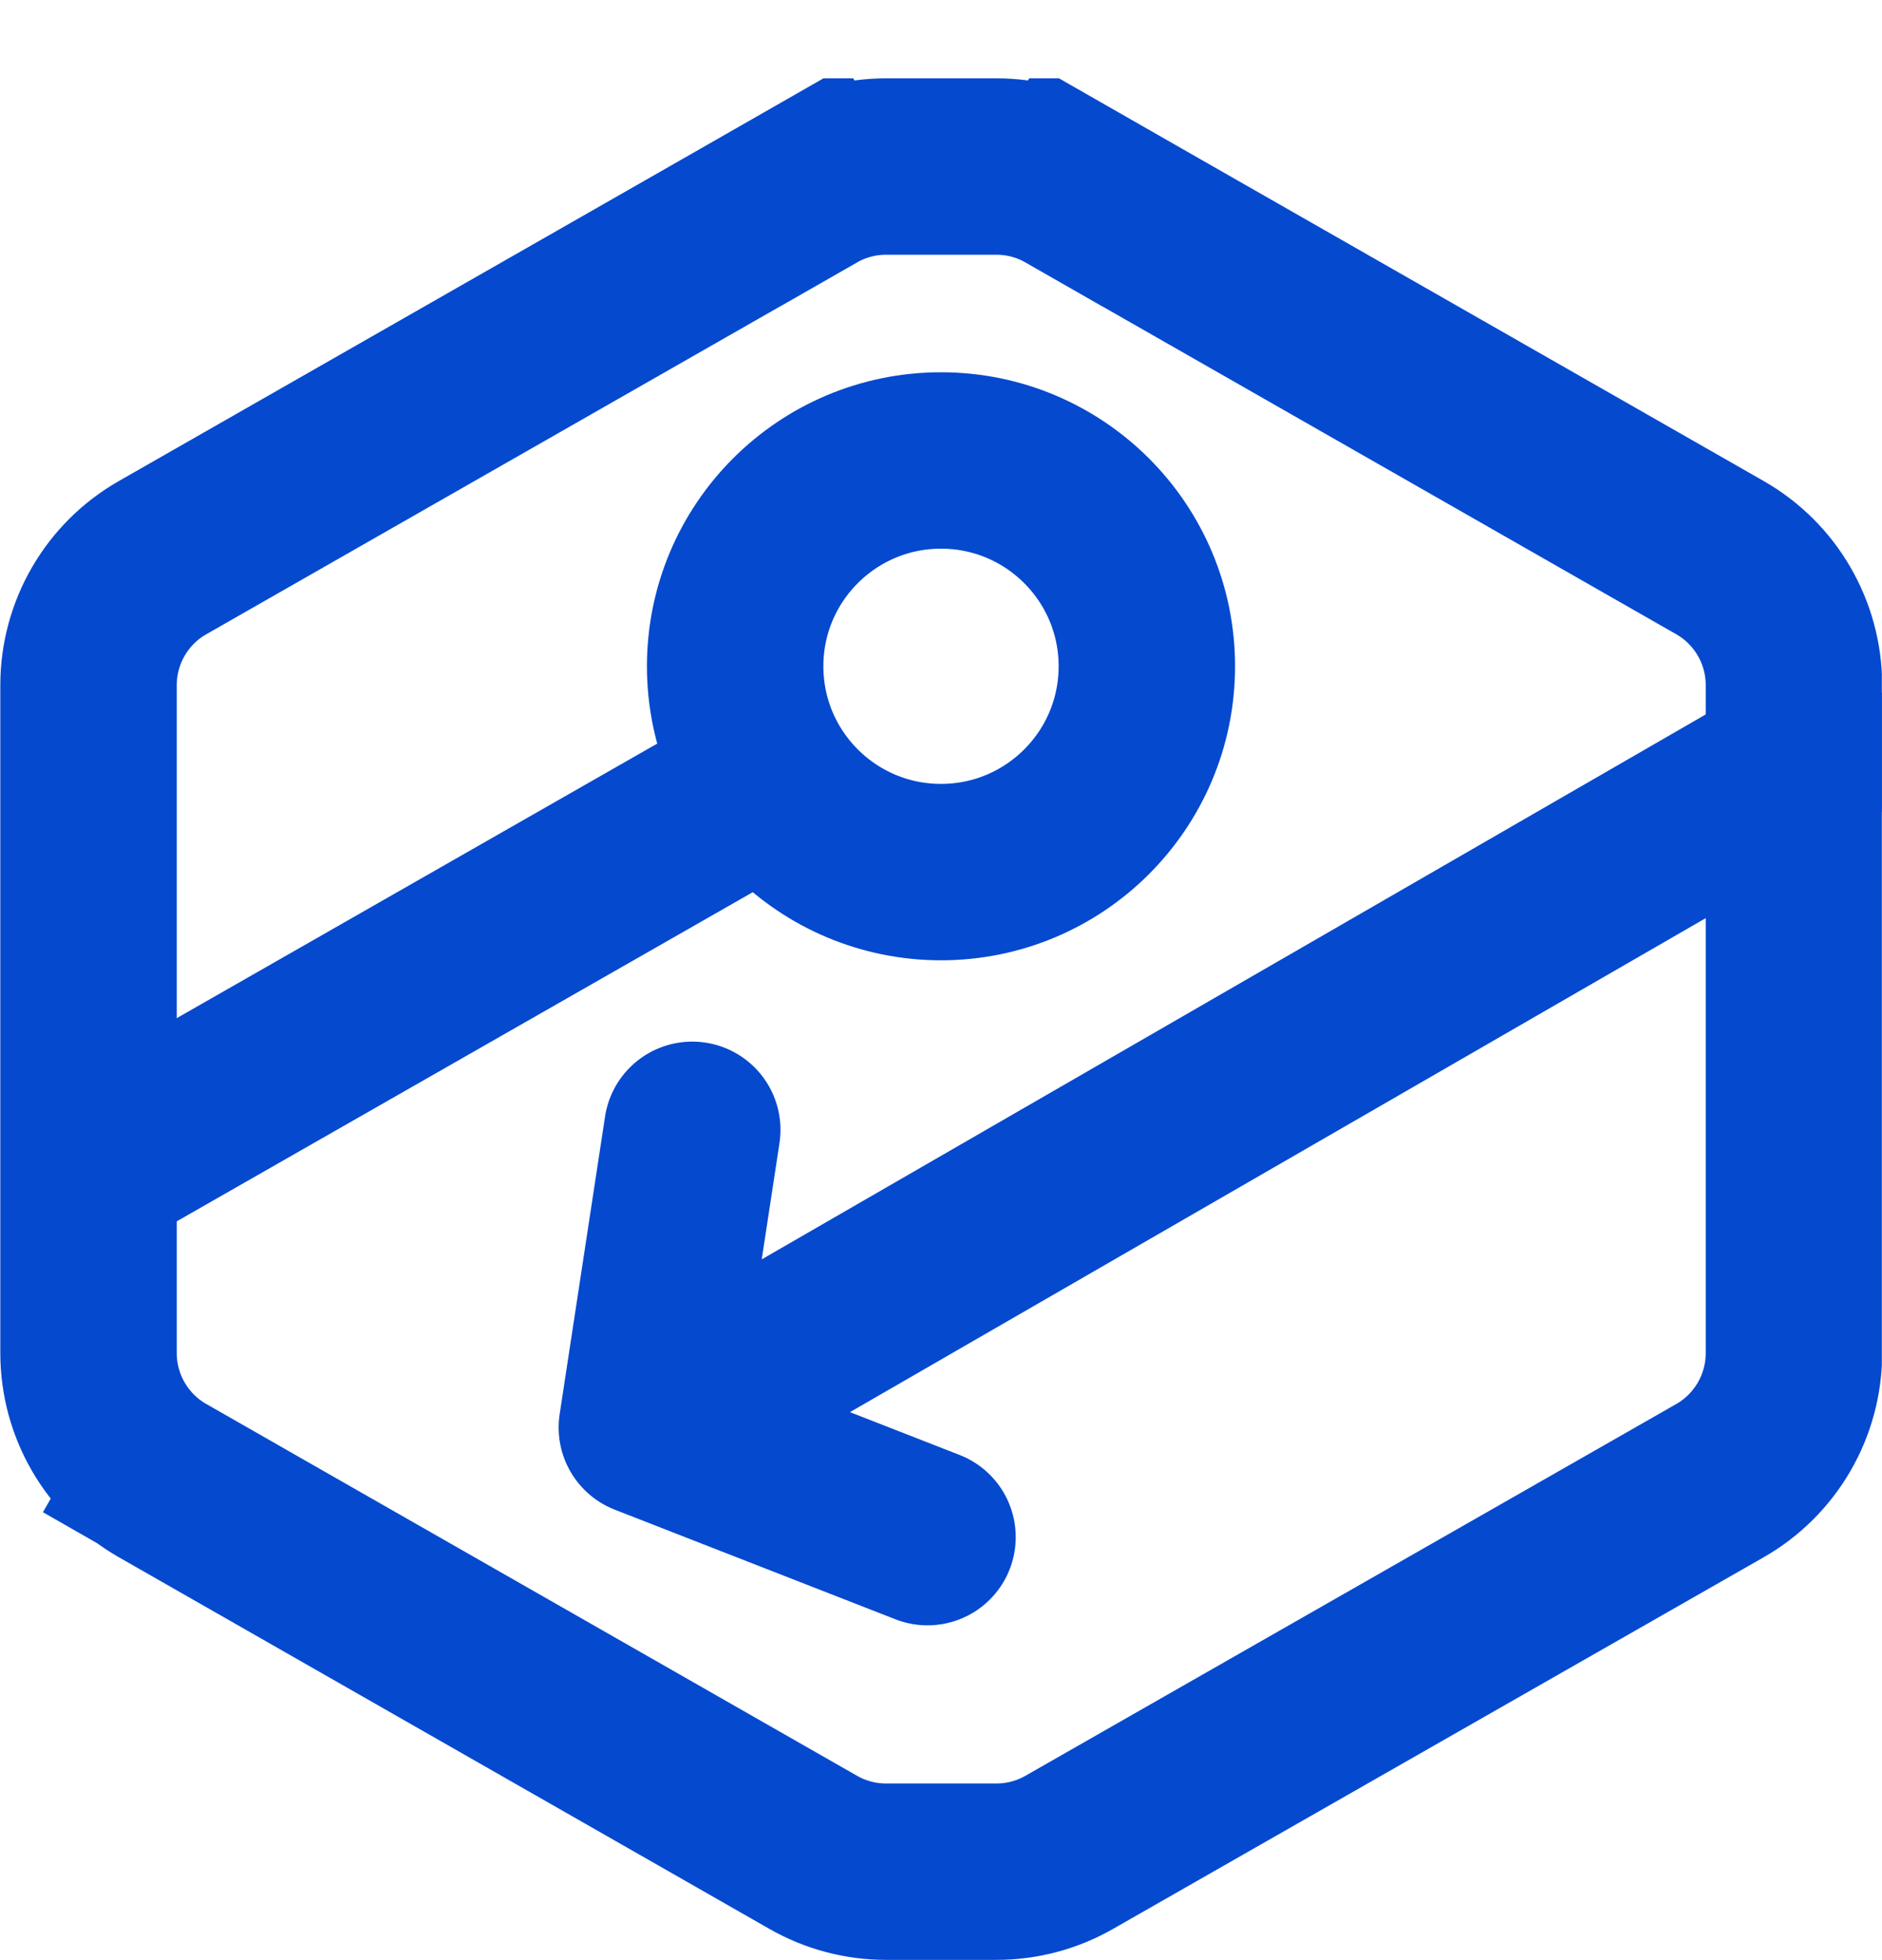 <svg width="24" height="25" viewBox="0 0 24 25" fill="none" xmlns="http://www.w3.org/2000/svg">
<g clip-path="url(#clip0_1021_5703)">
<path d="M2.074 18.885L1.524 19.846L2.074 18.885C1.489 18.551 1.129 17.93 1.129 17.257V8.739C1.129 8.067 1.489 7.445 2.074 7.112L10.37 2.371L9.811 1.394L10.37 2.371C10.653 2.209 10.973 2.124 11.3 2.124H12.706C13.033 2.124 13.353 2.209 13.636 2.371L14.195 1.394L13.636 2.371L21.933 7.112C22.517 7.445 22.877 8.067 22.877 8.739V17.257C22.877 17.93 22.517 18.551 21.933 18.885L13.636 23.625C13.353 23.787 13.033 23.872 12.706 23.872H11.3C10.973 23.872 10.653 23.787 10.37 23.625L2.074 18.885Z" stroke="#0549CF" stroke-width="2.25"/>
<circle cx="12" cy="8.498" r="2.625" stroke="#0549CF" stroke-width="2.25"/>
<path d="M9.749 9.998L1.875 14.498" stroke="#0549CF" stroke-width="2.25" stroke-linecap="square" stroke-linejoin="round"/>
<path d="M8.828 14.41L8.249 18.207M8.249 18.207L11.828 19.605M8.249 18.207L23.164 9.596" stroke="#0549CF" stroke-width="2.25" stroke-linecap="round" stroke-linejoin="round"/>
</g>
<defs>
<clipPath id="clip0_1021_5703">
<rect width="23.998" height="23.998" fill="white" transform="translate(0 0.999)"/>
</clipPath>
</defs>
</svg>
